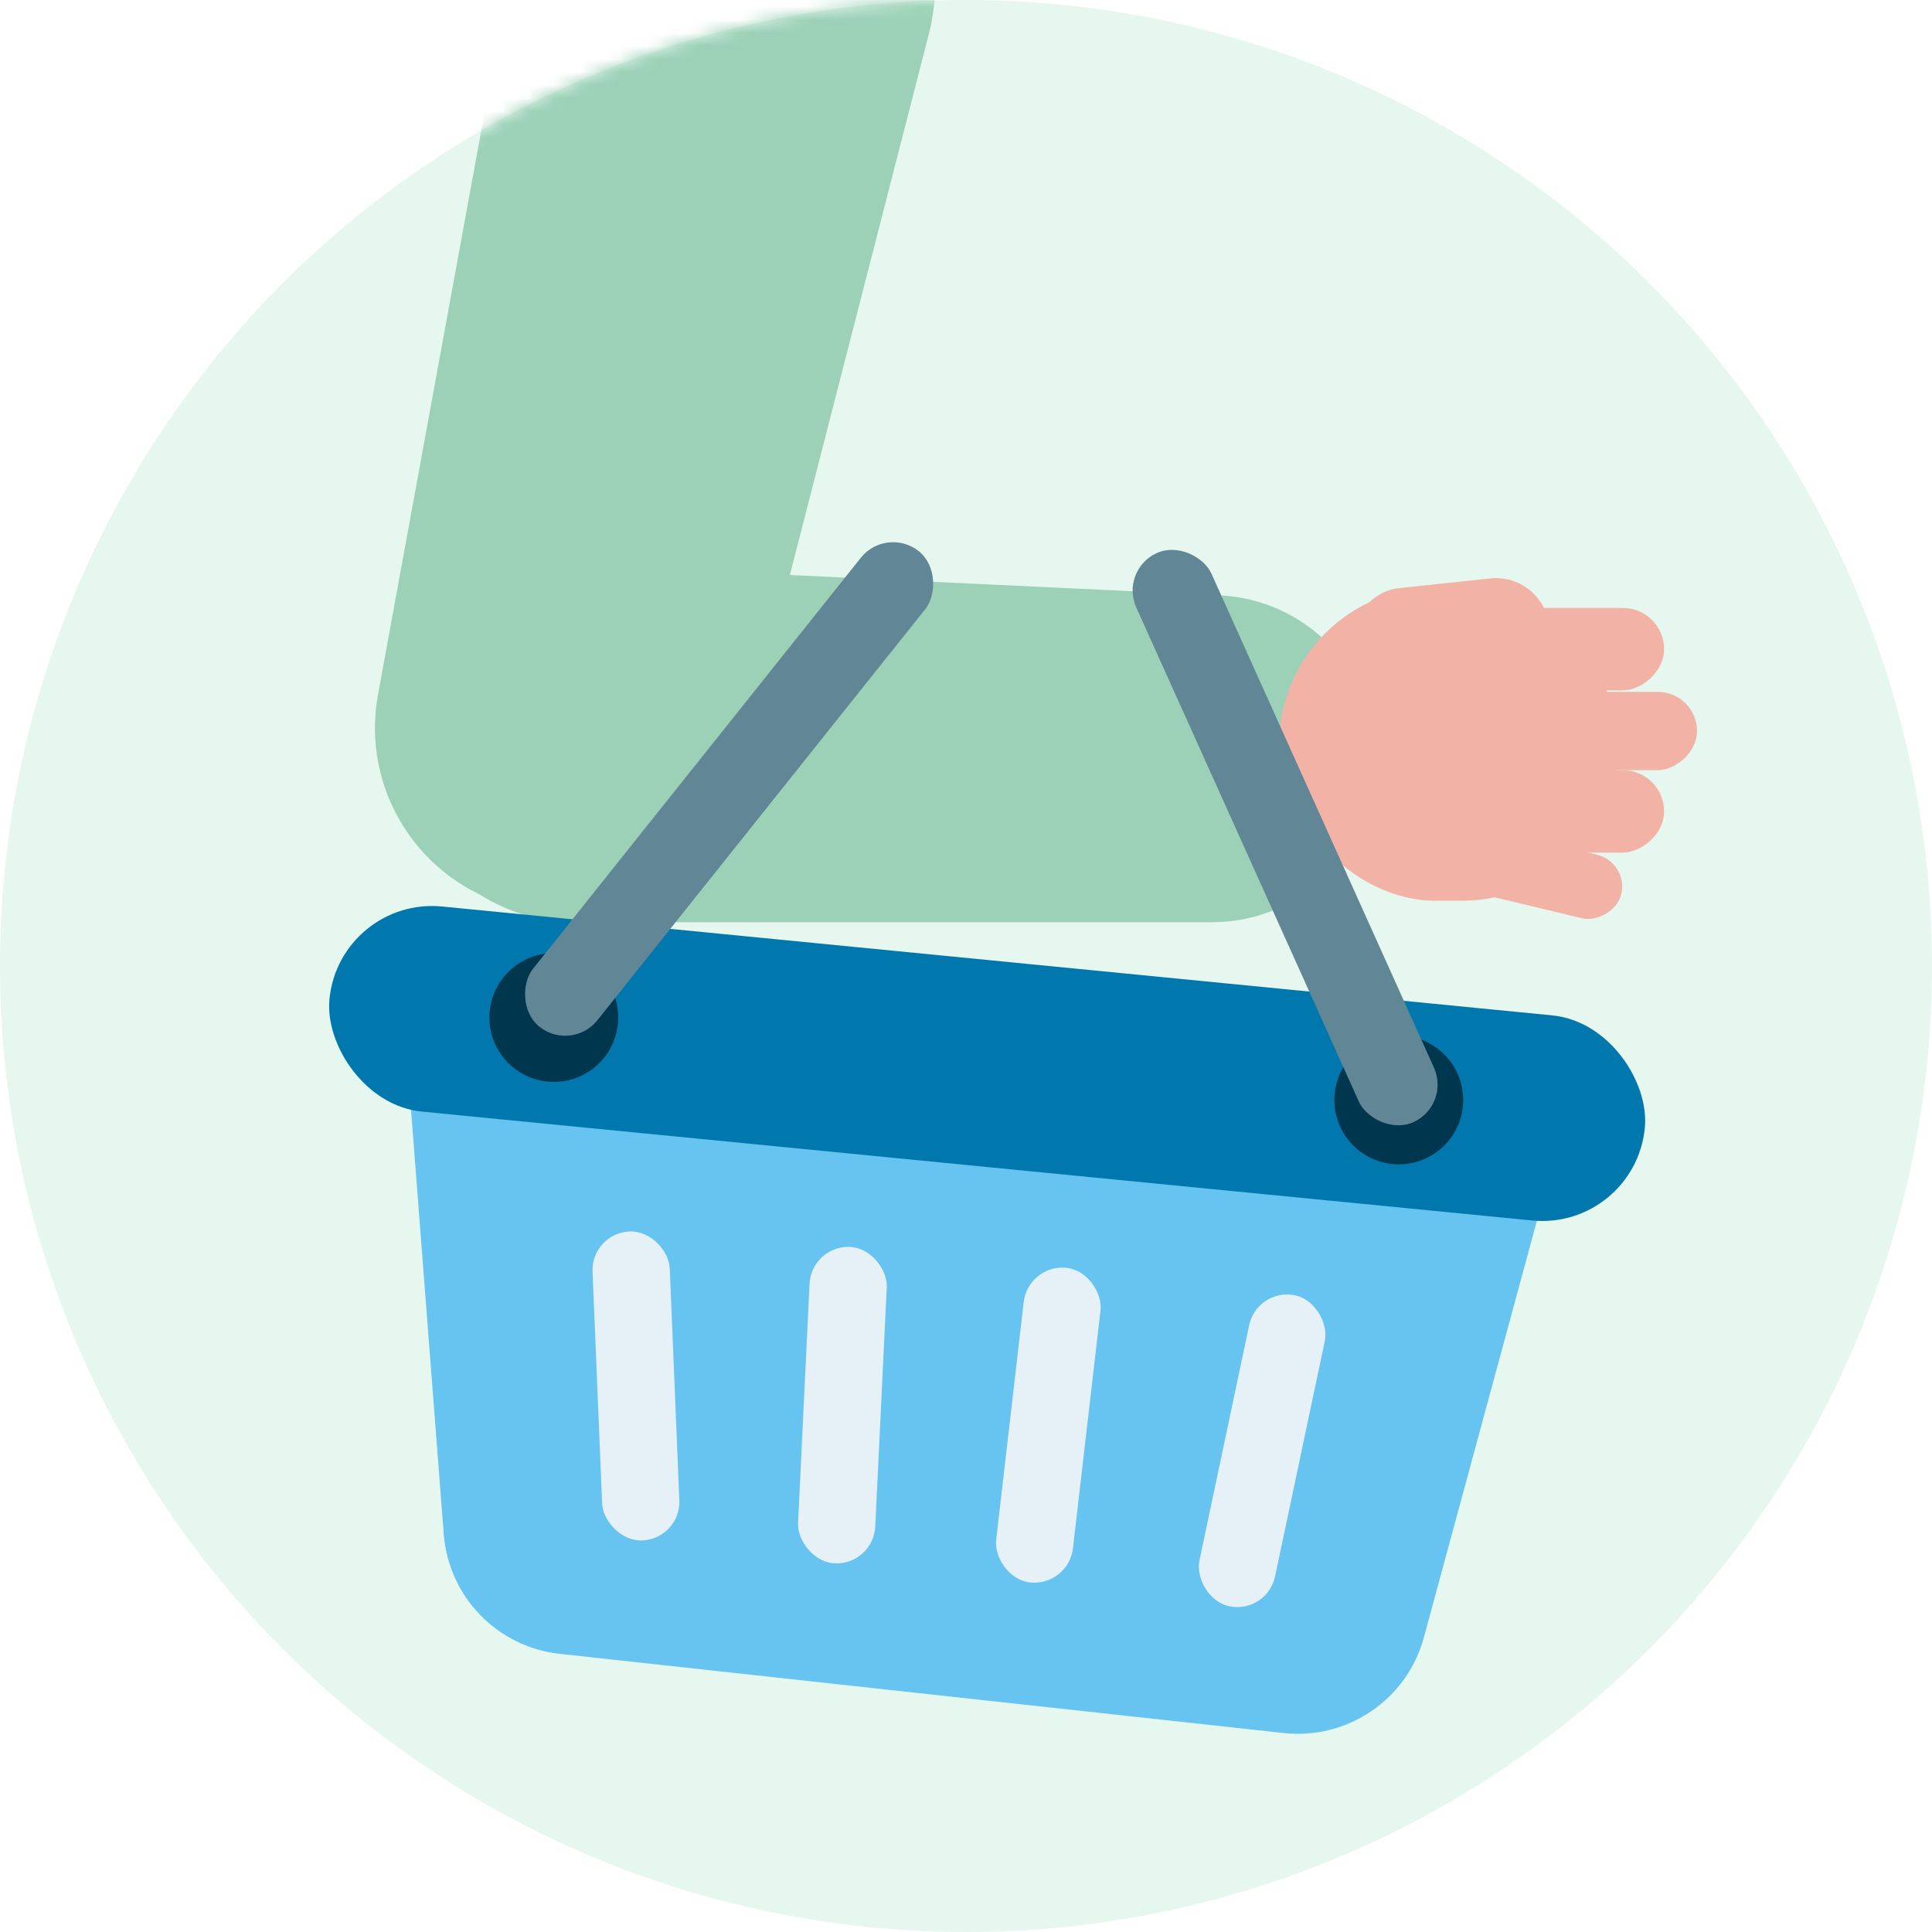 <svg width="148" height="148" viewBox="0 0 148 148" fill="none" xmlns="http://www.w3.org/2000/svg">
<circle cx="74" cy="74" r="74" fill="#E5F7EE"/>
<mask id="mask0_8602_232025" style="mask-type:alpha" maskUnits="userSpaceOnUse" x="0" y="0" width="148" height="148">
<circle cx="74" cy="74" r="74" fill="#E5F7EE"/>
</mask>
<g mask="url(#mask0_8602_232025)">
<path d="M39.237 69.44C32.102 67.539 27.625 60.474 28.956 53.21L39.484 -4.287C41.022 -12.689 48.815 -18.456 57.299 -17.474C67.063 -16.342 73.583 -6.853 71.137 2.667L56.593 59.282C54.636 66.903 46.84 71.466 39.237 69.44Z" fill="#9CD1B7"/>
<path d="M30.389 56.965C30.389 49.157 36.915 42.932 44.715 43.302L93.444 45.61C100.123 45.926 105.375 51.434 105.375 58.12C105.375 65.037 99.768 70.644 92.851 70.644H44.068C36.513 70.644 30.389 64.52 30.389 56.965Z" fill="#9CD1B7"/>
<rect x="98" y="45" width="26" height="24" rx="12" fill="#F2B3A6"/>
<rect x="118.24" y="43.875" width="8.205" height="15.327" rx="4.102" transform="rotate(83.911 118.24 43.875)" fill="#F2B3A6"/>
<rect x="127.477" y="46.57" width="6.315" height="16" rx="3.157" transform="rotate(90 127.477 46.57)" fill="#F2B3A6"/>
<rect x="130" y="53" width="6" height="14" rx="3" transform="rotate(90 130 53)" fill="#F2B3A6"/>
<rect x="127.477" y="59" width="6.315" height="16" rx="3.157" transform="rotate(90 127.477 59)" fill="#F2B3A6"/>
<rect x="124.779" y="66.062" width="5" height="14" rx="2.5" transform="rotate(103.482 124.779 66.062)" fill="#F2B3A6"/>
<path d="M31.398 83.881C30.922 77.701 36.125 72.58 42.297 73.155L109.425 79.409C115.606 79.985 119.774 85.994 118.149 91.984L109.074 125.435C107.785 130.187 103.229 133.293 98.335 132.758L42.876 126.691C38.095 126.168 34.363 122.315 33.993 117.519L31.398 83.881Z" fill="#67C3EF"/>
<rect x="26.01" y="68.672" width="101.245" height="15.787" rx="7.893" transform="rotate(5.601 26.01 68.672)" fill="#0078AD"/>
<circle cx="107.152" cy="84.261" r="4.933" fill="#00364E"/>
<rect x="85.746" y="43.658" width="6.315" height="47.824" rx="3.157" transform="rotate(-24.25 85.746 43.658)" fill="#618696"/>
<circle cx="42.425" cy="77.945" r="4.933" fill="#00364E"/>
<rect x="67.914" y="40.256" width="6.315" height="46.599" rx="3.157" transform="rotate(38.575 67.914 40.256)" fill="#618696"/>
<rect x="45.27" y="94.457" width="5.92" height="23.689" rx="2.96" transform="rotate(-2.366 45.27 94.457)" fill="#E5F1F7"/>
<rect width="5.92" height="24.265" rx="2.96" transform="matrix(0.999 0.046 -0.048 0.999 62.158 95.383)" fill="#E5F1F7"/>
<rect width="5.918" height="24.271" rx="2.959" transform="matrix(0.994 0.109 -0.115 0.993 78.762 96.799)" fill="#E5F1F7"/>
<rect x="97.064" y="123.658" width="5.92" height="24.345" rx="2.96" transform="rotate(-168.067 97.064 123.658)" fill="#E5F1F7"/>
</g>
</svg>
